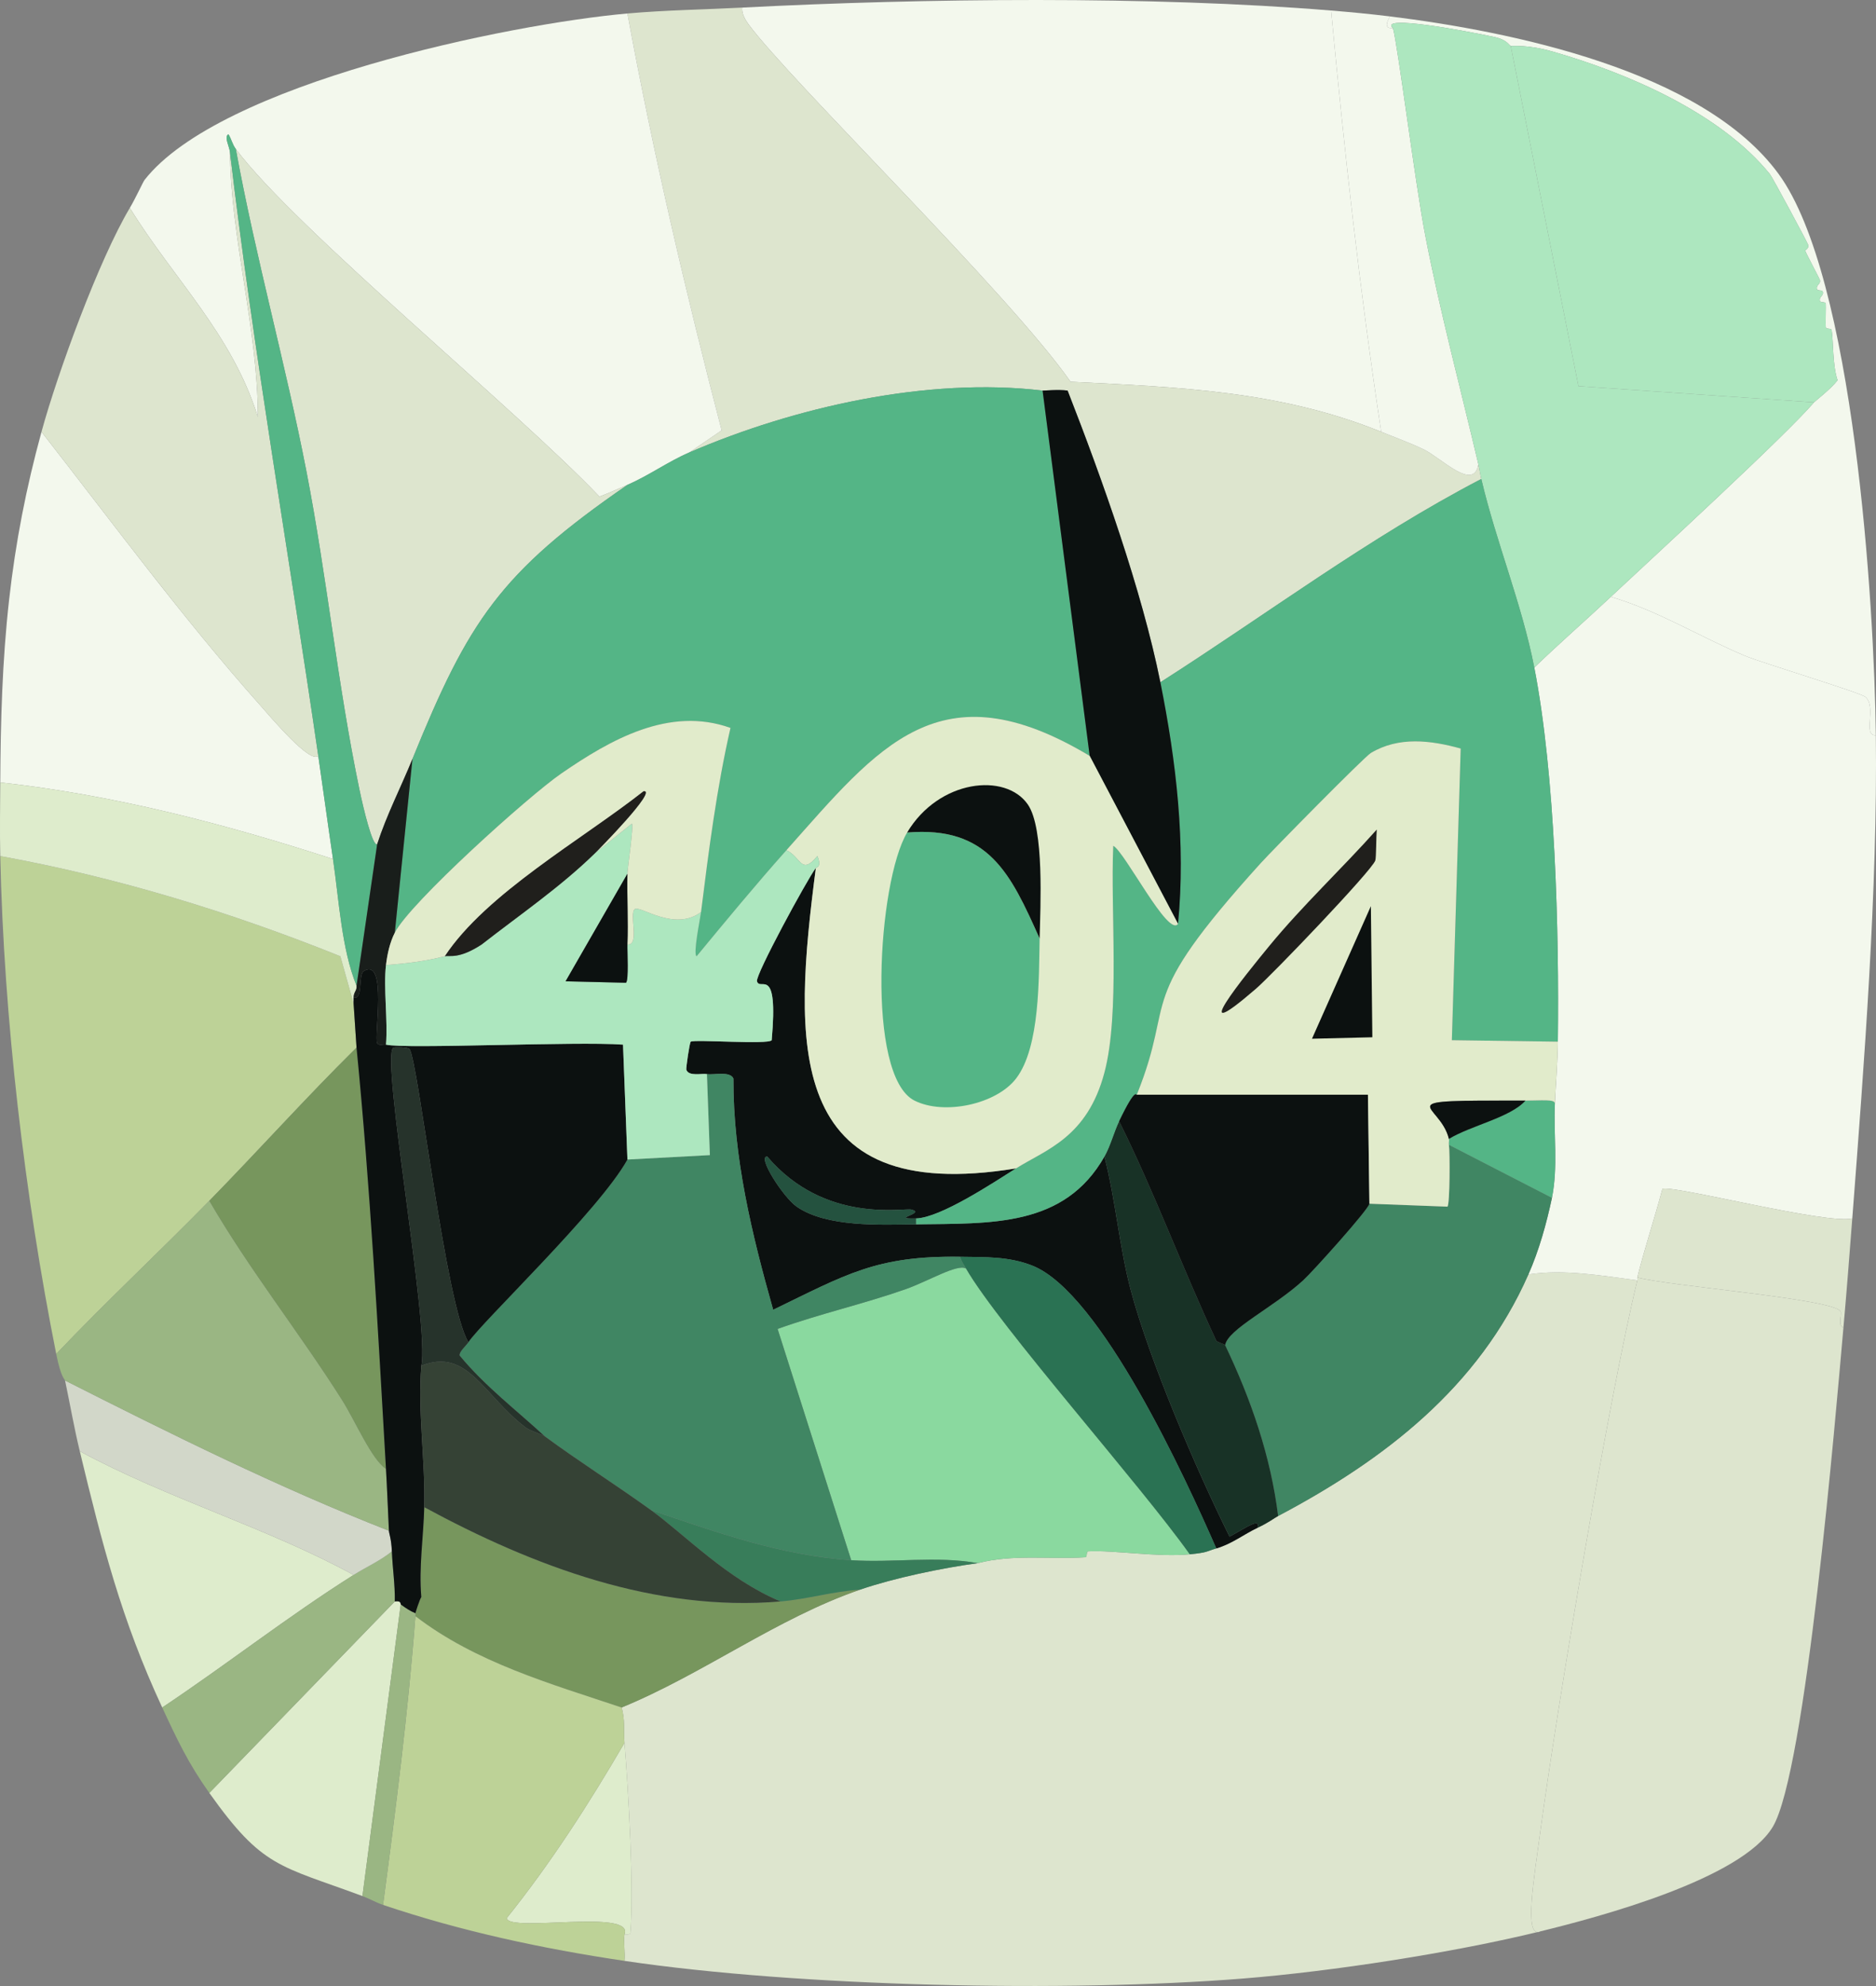 <?xml version="1.0" encoding="UTF-8"?><svg id="uuid-3487e2bf-de95-427a-b08f-c4aabb99b396" xmlns="http://www.w3.org/2000/svg" viewBox="0 0 318.528 337"><rect x="0" y="0" width="318.528" height="337" fill="#808080" stroke="none"/><defs><style>.uuid-9124bc9f-b5d6-4f02-94ba-eab16fa9c56d{fill:#387d5a;}.uuid-9124bc9f-b5d6-4f02-94ba-eab16fa9c56d,.uuid-5e081f04-080d-474e-873f-a761c843ad29,.uuid-5d5d39b2-47e6-40e7-8e66-4a2a451f5ca8,.uuid-79ce8d43-baad-4cf2-aaa6-70abea6ac417,.uuid-bd5306c9-5572-4f16-a452-fb0fb6d91d8e,.uuid-5bc0f9fa-e279-4e59-92d7-7d4e90b0091c,.uuid-2a7e6ac5-090b-4729-9499-18e3dfecd992,.uuid-a5590d80-6d5e-4142-8d39-000051be58bc,.uuid-8bb77632-8532-458d-ba80-e3724bd038af,.uuid-36070d92-f68f-4d09-85e3-aa94ed5c1973,.uuid-c746e53b-af64-414c-acce-bca763a50656,.uuid-2354555d-f0f3-477f-a621-8f40922e0dc6,.uuid-b5466c8f-a795-420a-9991-1b812d5d14fb,.uuid-67849138-0f29-4640-b17b-ea3df8f4c1a1,.uuid-5f7a6cae-1c06-4480-836d-217d6c510e21,.uuid-eeef8d7c-687a-478d-9922-eae8ff059a59,.uuid-a7241ea8-1dd2-458a-b00a-3b119b096553,.uuid-1ac3d748-6497-4810-928d-3323639bae27,.uuid-e4a39881-8ea4-43b5-af32-e81a0215eb04,.uuid-27dbfb8e-69dc-48f7-9e30-a12b8ba35abe,.uuid-548cb1c9-025b-4bc6-ba99-95f8d5c15e44{stroke-width:0px;}.uuid-5e081f04-080d-474e-873f-a761c843ad29{fill:#77965d;}.uuid-5d5d39b2-47e6-40e7-8e66-4a2a451f5ca8{fill:#e1ebcb;}.uuid-79ce8d43-baad-4cf2-aaa6-70abea6ac417{fill:#183226;}.uuid-bd5306c9-5572-4f16-a452-fb0fb6d91d8e{fill:#26332b;}.uuid-5bc0f9fa-e279-4e59-92d7-7d4e90b0091c{fill:#354235;}.uuid-2a7e6ac5-090b-4729-9499-18e3dfecd992{fill:#bdd297;}.uuid-a5590d80-6d5e-4142-8d39-000051be58bc{fill:#ade7bf;}.uuid-8bb77632-8532-458d-ba80-e3724bd038af{fill:#0c1110;}.uuid-36070d92-f68f-4d09-85e3-aa94ed5c1973{fill:#201f1c;}.uuid-c746e53b-af64-414c-acce-bca763a50656{fill:#9ab683;}.uuid-2354555d-f0f3-477f-a621-8f40922e0dc6{fill:#dde5ce;}.uuid-b5466c8f-a795-420a-9991-1b812d5d14fb{fill:#191e1b;}.uuid-67849138-0f29-4640-b17b-ea3df8f4c1a1{fill:#deeccc;}.uuid-5f7a6cae-1c06-4480-836d-217d6c510e21{fill:#f3f8ed;}.uuid-eeef8d7c-687a-478d-9922-eae8ff059a59{fill:#8ad99f;}.uuid-a7241ea8-1dd2-458a-b00a-3b119b096553{fill:#2a7253;}.uuid-1ac3d748-6497-4810-928d-3323639bae27{fill:#54b586;}.uuid-e4a39881-8ea4-43b5-af32-e81a0215eb04{fill:#d2d7c9;}.uuid-27dbfb8e-69dc-48f7-9e30-a12b8ba35abe{fill:#408663;}.uuid-548cb1c9-025b-4bc6-ba99-95f8d5c15e44{fill:#24523f;}</style></defs><g id="uuid-078ad91a-498e-4a1b-9369-9c3dcf6e82a9"><path class="uuid-2354555d-f0f3-477f-a621-8f40922e0dc6" d="M278.006,217.257c-4.78,19.563-13.659,72.568-16.498,93.736-.971,7.241-2.861,18.123,0,16.748-14.777,3.615-35.339,6.792-50.493,7.999-29.861,2.378-75.333,1.4-104.985-3.0.124-1.465-.175-3.055,0-4.499.006-.051.962.165 1-.25.64-6.954-.337-24.4-1-32.245-.169-2.003.127-4.017-.5-5.999,13.767-5.637,26.409-15.152,40.494-19.997,5.753-1.979,13.913-3.68,19.997-4.499,6.013-1.563,12.185-.615,18.247-1.0.386-.025.114-.976.5-1,4.093-.25,11.877,1.025,17.248.5,3.141-.307,2.809-.512,4.499-1,2.649-.765,4.6-2.361,6.999-3.499,2.079-.987,2.73-1.593,3.499-2,17.975-9.501,34.03-21.793,42.494-40.994,6.054-.932,12.441.22,18.497 1Z"/><path class="uuid-5f7a6cae-1c06-4480-836d-217d6c510e21" d="M318.5,124.77c.307,26.29-1.98,55.601-3.999,81.988-4.203,1.1-30.817-5.805-32.245-4.999-1.326,5.013-2.998,9.968-4.249,14.998-.039.157.038.343,0,.5-6.056-.78-12.444-1.932-18.497-1,1.823-4.135,3.058-8.585,3.999-12.998,1.062-5.275.259-10.685.5-15.998.16-3.528.456-6.937.5-10.498.23-18.785-.438-45.242-3.999-63.491,4.247-4.092,8.691-7.973,12.998-11.998,7.99,2.343,15.132,6.801,22.747,9.999,2.883,1.211,19.694,6.272,20.497,6.999,1.941,1.757-.56,6.609,1.75,6.499Z"/><path class="uuid-5f7a6cae-1c06-4480-836d-217d6c510e21" d="M226.014,1.788c2.27,24.128,4.867,47.579,8.499,71.49-17.138-6.966-34.431-7.586-52.742-8.499-10.462-14.962-47.803-51.242-54.742-60.741-.498-.682-1.151-1.821-1-2.75,30.597-1.589,69.644-2.012,99.986.5Z"/><path class="uuid-2354555d-f0f3-477f-a621-8f40922e0dc6" d="M126.028,1.288c-.151.928.501,2.067 1,2.75,6.939,9.499,44.28,45.779,54.742,60.741,18.311.913,35.605,1.533,52.742,8.499,2.37.963,4.964,1.887,7.249,3,2.963,1.442,8.502,7.183,9.249,2.5.187.797.308,1.684.5,2.5-19.092,9.929-36.377,22.946-54.492,34.495-3.135-15.599-9.919-34.583-15.748-49.493-1.561-.221-4.038.025-4.249,0-19.494-2.338-42.163,2.803-59.991,10.498l5.499-3.749c-6.081-23.398-11.623-46.958-15.998-70.74,6.424-.572,13.045-.665,19.497-1Z"/><path class="uuid-5f7a6cae-1c06-4480-836d-217d6c510e21" d="M106.531,2.288c4.375,23.781,9.917,47.342,15.998,70.74l-5.499,3.749c-3.636,1.57-6.886,3.938-10.498,5.499-1.564.676-3.16,1.386-4.749,2-13.917-14.629-51.688-45.512-61.741-58.991-.603-.808-.738-1.666-1.25-2.5-.791.383.132,2.003.25,3.0.155,14.883,4.722,29.894,4.749,44.993-4.392-14.097-14.238-23.339-21.747-35.495.959-1.608,2.245-4.425,2.5-4.749C37.358,14.169,86.265,4.094,106.531,2.288Z"/><path class="uuid-5f7a6cae-1c06-4480-836d-217d6c510e21" d="M54.039,128.27c.848,5.831,1.637,11.666,2.5,17.497-18.453-5.991-37.163-10.852-56.492-12.998.058-10.439.333-20.604,1.5-30.996,1.101-9.808,2.894-18.983,5.499-28.496,12.136,15.521,23.893,31.507,36.995,46.243,2.029,2.282,8.59,10.111,9.999,8.749Z"/><path class="uuid-2354555d-f0f3-477f-a621-8f40922e0dc6" d="M54.039,128.27c-1.408,1.363-7.97-6.467-9.999-8.749-13.102-14.736-24.858-30.723-36.995-46.243,2.758-10.072,9.78-29.246,14.998-37.995,7.509,12.156,17.355,21.398,21.747,35.495-.027-15.1-4.594-30.111-4.749-44.993,4.045,34.23,10.038,68.368,14.998,102.485Z"/><path class="uuid-5f7a6cae-1c06-4480-836d-217d6c510e21" d="M318.5,124.77c-2.31.11.192-4.742-1.75-6.499-.803-.727-17.614-5.788-20.497-6.999-7.614-3.198-14.757-7.655-22.747-9.999,7.959-7.437,29.538-27.235,34.495-32.995.179-.208,2.895-2.294,3.999-3.749-.864-2.495-.702-6.659-1-8.499-.065-.403-.932-.097-1-.5-.054-.322.042-3.804,0-3.999-.089-.413-.905-.086-1-.5-.158-.691.671-.824.5-1.5-.105-.414-.889-.084-1-.5-.18-.673.688-.837.5-1.5-.096-.337-2.253-4.34-2.5-4.999-.02-.054.722-.428.5-1-.247-.636-6.068-11.469-6.499-11.998-8.456-10.392-24.116-17.107-36.745-20.747-4.472-1.289-6.893-.915-7.249-1-.3-.072-.557-1.024-2.75-1.5-4.802-1.043-19.827-3.852-17.248-1.5-.039-.137-1.936.459-.5-2,20.34,2.516,53.106,9.1,65.99,26.746,12.792,17.52,16.237,72.921,16.498,95.236Z"/><path class="uuid-5f7a6cae-1c06-4480-836d-217d6c510e21" d="M236.012,2.788c-1.437,2.459.461,1.863.5,2.0.846,3.006,3.747,26.203,5.499,35.245,2.519,13,5.976,25.857,8.999,38.744-.747,4.684-6.286-1.057-9.249-2.5-2.285-1.112-4.879-2.036-7.249-3-3.631-23.91-6.229-47.362-8.499-71.49,3.417.283,6.589.578,9.999 1Z"/><path class="uuid-2354555d-f0f3-477f-a621-8f40922e0dc6" d="M313.001,225.255c-1.329,14.981-6.393,75.401-11.998,84.738-5.335,8.886-29.494,15.301-39.494,17.747-2.861,1.375-.971-9.507,0-16.748,2.838-21.168,11.718-74.174,16.498-93.736.038-.157-.039-.343,0-.5,4.79,1.416,32.993,3.599,34.495,5.749.293.419-.541,2.595.5,2.75Z"/><path class="uuid-2354555d-f0f3-477f-a621-8f40922e0dc6" d="M314.501,206.758c-.472,6.166-.953,12.337-1.5,18.497-1.041-.155-.207-2.33-.5-2.75-1.502-2.15-29.705-4.333-34.495-5.749,1.251-5.03,2.923-9.985,4.249-14.998,1.428-.806,28.043,6.099,32.245,4.999Z"/><path class="uuid-5e081f04-080d-474e-873f-a761c843ad29" d="M132.527,271.749c4.589-.389,8.91-1.717,13.498-2-14.085,4.845-26.727,14.36-40.494,19.997-12.027-4.029-24.762-7.629-34.995-15.498.013-.166-.012-.334,0-.5.011-.146.718-2.344 1-2.75-.44-5.089.372-10.196.5-15.248,18.486,10.013,39.188,17.802,60.491,15.998Z"/><path class="uuid-67849138-0f29-4640-b17b-ea3df8f4c1a1" d="M106.031,328.241c1.728-4.409-19.651-.264-19.997-2.75,7.498-9.351,13.969-19.408,19.997-29.746.663,7.845,1.64,25.291 1,32.245-.038.415-.994.199-1.0.25Z"/><path class="uuid-2a7e6ac5-090b-4729-9499-18e3dfecd992" d="M60.038,170.263l.5,7.499c-8.555,8.446-16.596,17.406-24.996,25.996-8.557,8.749-17.559,17.116-25.996,25.996C4.162,202.732.655,172.798.046,145.267c19.821,3.602,39.06,9.491,57.742,16.998l2.25,7.999Z"/><path class="uuid-67849138-0f29-4640-b17b-ea3df8f4c1a1" d="M60.038,267.249c-11.134,7.018-21.546,15.202-32.495,22.497-6.957-14.976-10.164-27.619-13.998-43.494,14.946,8.098,31.8,12.967,46.493,20.997Z"/><path class="uuid-67849138-0f29-4640-b17b-ea3df8f4c1a1" d="M56.538,145.767c1.02,6.895,1.445,15.241,3.999,21.497.095.844-.479,1.018-.5,2-.007.333.003.667,0,1l-2.25-7.999c-18.681-7.507-37.921-13.396-57.742-16.998-.092-4.155-.023-8.341,0-12.498,19.329,2.146,38.039,7.007,56.492,12.998Z"/><path class="uuid-67849138-0f29-4640-b17b-ea3df8f4c1a1" d="M68.037,272.249l-6.499,49.493c-14.153-5.24-16.937-4.762-25.996-17.497q15.748-16.248,31.495-32.495c1.159-.184.955.467 1.0.5Z"/><path class="uuid-c746e53b-af64-414c-acce-bca763a50656" d="M67.037,271.749q-15.748,16.248-31.495,32.495c-3.56-5.004-5.46-9.033-7.999-14.498,10.949-7.295,21.361-15.479,32.495-22.497,2.13-1.343,4.51-2.39,6.499-3.999.115,2.856.55,5.64.5,8.499Z"/><path class="uuid-e4a39881-8ea4-43b5-af32-e81a0215eb04" d="M66.037,259.75c.025.516.412,1.327.5,3.499-1.989,1.609-4.369,2.657-6.499,3.999-14.693-8.03-31.548-12.899-46.493-20.997-.981-4.061-1.645-7.945-2.5-11.998,18.045,9.114,36.152,18.124,54.992,25.496Z"/><path class="uuid-2a7e6ac5-090b-4729-9499-18e3dfecd992" d="M105.531,289.746c.627,1.982.331,3.997.5,5.999-6.028,10.338-12.499,20.395-19.997,29.746.346,2.485,21.725-1.66,19.997,2.75-.175,1.445.124,3.034,0,4.499-13.879-2.059-27.712-5.02-40.994-9.499,2.155-16.238,4.254-32.666,5.499-48.993,10.233,7.869,22.968,11.469,34.995,15.498Z"/><path class="uuid-c746e53b-af64-414c-acce-bca763a50656" d="M70.536,273.748c-.012.166.013.334,0,.5-1.245,16.327-3.344,32.755-5.499,48.993-1.2-.405-2.332-1.068-3.499-1.5l6.499-49.493c.778.576,1.594,1.131,2.5,1.5Z"/><path class="uuid-2354555d-f0f3-477f-a621-8f40922e0dc6" d="M106.531,82.276c-21.689,14.924-26.995,23.157-36.495,46.493-1.978,4.858-4.384,9.5-5.999,14.498-.785.383-2.319-5.989-3-9.249-3.723-17.829-5.528-36.124-8.999-53.992-3.563-18.344-8.64-36.356-11.998-54.742,10.053,13.479,47.824,44.362,61.741,58.991,1.589-.613,3.185-1.324,4.749-2Z"/><path class="uuid-1ac3d748-6497-4810-928d-3323639bae27" d="M40.041,25.284c3.358,18.386,8.435,36.398,11.998,54.742,3.471,17.868,5.276,36.163,8.999,53.992.681,3.26,2.214,9.632,3,9.249l-3.499,23.997c-2.554-6.256-2.979-14.602-3.999-21.497-.863-5.831-1.652-11.666-2.5-17.497-4.96-34.117-10.952-68.255-14.998-102.485-.118-.997-1.041-2.616-.25-3.0.512.833.647,1.691,1.25,2.5Z"/><path class="uuid-a5590d80-6d5e-4142-8d39-000051be58bc" d="M256.509,7.787q5.749,28.871,11.498,57.742,19.997,1.375,39.994,2.75c-4.957,5.76-26.537,25.558-34.495,32.995-4.307,4.025-8.751,7.906-12.998,11.998-2.098-10.75-6.478-21.293-8.999-31.995-.192-.816-.313-1.702-.5-2.5-3.023-12.887-6.48-25.744-8.999-38.744-1.752-9.042-4.653-32.239-5.499-35.245-2.579-2.353,12.445.457,17.248,1.5,2.193.476,2.449,1.428,2.75,1.5Z"/><path class="uuid-a5590d80-6d5e-4142-8d39-000051be58bc" d="M308.002,68.278q-19.997-1.375-39.994-2.75-5.749-28.871-11.498-57.742c.356.085,2.777-.289,7.249 1,12.629,3.64,28.289,10.355,36.745,20.747.431.529,6.252,11.362,6.499,11.998.222.572-.52.945-.5 1.0.246.66,2.404,4.662,2.5,4.999.188.663-.68.827-.5,1.5.111.416.895.086 1.0.5.171.676-.658.809-.5,1.5.095.414.911.087 1.0.5.042.195-.054,3.678,0,3.999.068.403.935.097 1.0.5.298,1.839.136,6.004 1,8.499-1.104,1.456-3.821,3.542-3.999,3.749Z"/><path class="uuid-c746e53b-af64-414c-acce-bca763a50656" d="M65.537,249.252c.201,3.485.331,7.008.5,10.498-18.84-7.372-36.947-16.383-54.992-25.496-.049-.232-.687-.419-1.5-4.499,8.437-8.88,17.439-17.247,25.996-25.996,6.789,11.692,15.285,22.352,22.497,33.745,2.341,3.697,5.032,10.116,7.499,11.748Z"/><path class="uuid-5e081f04-080d-474e-873f-a761c843ad29" d="M65.537,249.252c-2.467-1.632-5.158-8.051-7.499-11.748-7.212-11.393-15.707-22.053-22.497-33.745,8.401-8.59,16.441-17.55,24.996-25.996,2.327,23.762,3.628,47.661,4.999,71.49Z"/><path class="uuid-eeef8d7c-687a-478d-9922-eae8ff059a59" d="M164.023,215.257c5.756,9.924,29.472,36.504,37.995,48.493-5.371.525-13.154-.75-17.248-.5-.386.024-.114.975-.5 1-6.063.385-12.235-.563-18.247 1-7.085-1.268-14.391-.023-21.497-.5q-6.249-19.622-12.498-39.244c7.132-2.564,14.605-4.237,21.747-6.749,3.815-1.342,8.804-4.365,10.249-3.499Z"/><path class="uuid-27dbfb8e-69dc-48f7-9e30-a12b8ba35abe" d="M263.508,203.259c-.941,4.414-2.177,8.863-3.999,12.998-8.464,19.201-24.519,31.493-42.494,40.994-1.265-10.16-4.594-19.78-8.999-28.996.449-2.7,8.229-6.408,13.248-10.998,1.62-1.482,10.973-11.874,11.248-12.998q6.624.25,13.248.5c.428-.304.438-9.379.25-10.498q8.749,4.499,17.497,8.999Z"/><path class="uuid-8bb77632-8532-458d-ba80-e3724bd038af" d="M138.526,147.267c-3.847,29.592-5.581,57.479,33.995,50.993-3.815,2.389-12.82,8.396-16.998,8.499-4.615.113,1.756-.852-.75-1.5-1.325-.343-14.74,2.478-24.496-8.999-1.798-.132,2.709,6.912,4.999,8.499,5.072,3.515,14.224,3.083,20.247,3,12.828-.177,25.178.48,31.995-11.498,1.924,7.435,2.523,15.341,4.499,22.747,3.142,11.771,11.005,30.174,16.748,41.744,2.93-1.597,5.263-3.291,4.749-1.5-2.399,1.139-4.349,2.734-6.999,3.499-5.115-11.685-19.601-43.4-31.245-47.993-3.99-1.574-8.07-1.44-12.248-1.5-14.245-.203-19.411,3.034-31.745,8.999-3.609-12.765-6.805-25.893-6.749-39.244-.581-1.31-3.373-.551-4.499-.75-.888-.157-3.095.446-3.499-.75-.077-.228.553-4.611.75-4.749.603-.425,13.188.538,13.748-.25,1.157-13.008-1.972-8.216-2.5-9.999-.308-1.04,8.466-17.199,9.999-19.247Z"/><path class="uuid-79ce8d43-baad-4cf2-aaa6-70abea6ac417" d="M208.016,228.255c4.405,9.215,7.733,18.836,8.999,28.996-.769.407-1.42,1.013-3.499,2.0.514-1.791-1.82-.097-4.749,1.5-5.743-11.57-13.606-29.973-16.748-41.744-1.977-7.406-2.575-15.312-4.499-22.747,1.027-1.804,1.597-4.118,2.5-5.999,6.063,12.184,10.738,24.938,16.498,37.245.103.221,1.423.59,1.5.75Z"/><path class="uuid-a7241ea8-1dd2-458a-b00a-3b119b096553" d="M206.517,262.75c-1.691.488-1.359.693-4.499 1-8.523-11.989-32.239-38.569-37.995-48.493-.351-.605-.861-1.303-1-2,4.178.059,8.259-.074,12.248,1.5,11.645,4.593,26.131,36.308,31.245,47.993Z"/><path class="uuid-9124bc9f-b5d6-4f02-94ba-eab16fa9c56d" d="M144.526,264.75c7.105.477,14.412-.768,21.497.5-6.084.819-14.244,2.52-19.997,4.499-4.588.283-8.909,1.611-13.498,2-9.04-3.748-16.316-11.397-21.997-15.498,11.266,3.793,22.034,7.696,33.995,8.499Z"/><path class="uuid-1ac3d748-6497-4810-928d-3323639bae27" d="M251.51,81.276c2.521,10.702,6.901,21.246,8.999,31.995,3.561,18.249,4.229,44.706,3.999,63.491l-17.997-.25,1.5-49.493c-5.1-1.406-10.507-2.086-15.248.75-1.138.68-16.679,16.461-18.747,18.747-21.885,24.194-14.105,22.154-20.997,39.244-.107.265-.073-1.6-3,4.499-.902,1.881-1.473,4.195-2.5,5.999-6.817,11.978-19.167,11.321-31.995,11.498v-1c4.178-.102,13.183-6.109,16.998-8.499,5.117-3.205,12.075-5.243,14.998-16.248,2.668-10.045,1.008-27.487,1.5-38.494,2.011,1.09,9.351,15.61,10.998,13.248,1.329-13.652-.303-27.576-3-40.994,18.115-11.549,35.4-24.566,54.492-34.495Z"/><path class="uuid-1ac3d748-6497-4810-928d-3323639bae27" d="M264.008,187.261c-.241,5.313.562,10.722-.5,15.998q-8.749-4.499-17.497-8.999c-.052-.309.069-.711,0-1,3.743-2.278,10.422-3.618,12.998-6.499,2.606.005,5.038-.289,4.999.5Z"/><path class="uuid-1ac3d748-6497-4810-928d-3323639bae27" d="M177.021,66.278l7.999,61.991c-25.507-15.294-35.795-1.628-51.493,15.998-5.217,5.858-10.253,11.946-15.248,17.997-.653-.32.611-6.387.75-7.499,1.306-10.436,2.649-20.979,4.999-31.245-10.408-3.734-20.433,2.025-28.746,7.749-5.528,3.806-25.668,21.92-28.246,26.996l3-29.496c9.5-23.337,14.806-31.569,36.495-46.493,3.612-1.562,6.862-3.929,10.498-5.499,17.828-7.696,40.497-12.837,59.991-10.498Z"/><path class="uuid-8bb77632-8532-458d-ba80-e3724bd038af" d="M197.018,115.771c2.696,13.418,4.328,27.342,3,40.994l-14.998-28.496-7.999-61.991c.211.025,2.689-.221,4.249,0,5.828,14.91,12.613,33.894,15.748,49.493Z"/><path class="uuid-27dbfb8e-69dc-48f7-9e30-a12b8ba35abe" d="M163.023,213.257c.139.697.649,1.395 1,2-1.445-.865-6.433,2.157-10.249,3.499-7.142,2.512-14.615,4.185-21.747,6.749q6.249,19.622,12.498,39.244c-11.961-.803-22.729-4.706-33.995-8.499-5.916-4.27-12.127-8.178-17.997-12.498-4.901-4.515-10.266-8.595-14.498-13.748-.073-.661,1.078-1.601,1.5-2.25,2.195-3.375,22.226-22.378,26.996-30.996l13.998-.75-.5-13.748c1.126.199,3.919-.56,4.499.75-.056,13.352,3.14,26.479,6.749,39.244,12.334-5.965,17.501-9.202,31.745-8.999Z"/><path class="uuid-8bb77632-8532-458d-ba80-e3724bd038af" d="M193.019,185.761h39.244l.25,18.497c-.275,1.124-9.628,11.516-11.248,12.998-5.019,4.59-12.799,8.298-13.248,10.998-.077-.16-1.397-.529-1.5-.75-5.759-12.307-10.435-25.06-16.498-37.245,2.926-6.099,2.893-4.234,3-4.499Z"/><path class="uuid-548cb1c9-025b-4bc6-ba99-95f8d5c15e44" d="M155.524,206.758v1c-6.023.083-15.175.515-20.247-3-2.29-1.587-6.798-8.631-4.999-8.499,9.756,11.477,23.172,8.656,24.496,8.999,2.506.648-3.865,1.613.75,1.5Z"/><path class="uuid-8bb77632-8532-458d-ba80-e3724bd038af" d="M65.537,177.262c3.161.788,32.285-.59,40.244,0l.75,19.497c-4.77,8.617-24.801,27.621-26.996,30.996-3.816-6.011-8.522-47.676-9.999-49.743-.271-.379-2.632-.333-2.75-.25-2.211,1.568,6.21,47.443,4.749,53.992-.634,7.969.701,16.065.5,23.997-.128,5.051-.94,10.159-.5,15.248-.282.405-.989,2.604-1,2.75-.906-.369-1.722-.924-2.5-1.5-.045-.033.159-.684-1-.5.05-2.859-.385-5.643-.5-8.499-.088-2.172-.475-2.984-.5-3.499-.169-3.49-.299-7.013-.5-10.498-1.372-23.829-2.672-47.728-4.999-71.49l-.5-7.499c.003-.333-.007-.667,0-1,1.692.478.717-3.897,1.75-4.499,4.035-2.356,1.697,11.197,2.25,12.248.347.498,1.033.134,1.5.25Z"/><path class="uuid-5bc0f9fa-e279-4e59-92d7-7d4e90b0091c" d="M92.533,243.753c5.87,4.32,12.082,8.228,17.997,12.498,5.681,4.101,12.957,11.75,21.997,15.498-21.304,1.805-42.006-5.985-60.491-15.998.201-7.931-1.134-16.028-.5-23.997,7.896-3.163,10.575,5.111,17.747,10.498.789.593,2.691,1.089,3.25,1.5Z"/><path class="uuid-b5466c8f-a795-420a-9991-1b812d5d14fb" d="M67.037,158.265c-.861,1.696-1.281,3.662-1.5,5.499-.454,3.808.334,9.379,0,13.498-.467-.116-1.152.248-1.5-.25-.553-1.052,1.786-14.604-2.25-12.248-1.032.603-.058,4.977-1.75,4.499.021-.982.595-1.155.5-2l3.499-23.997c1.616-4.998,4.022-9.64,5.999-14.498l-3,29.496Z"/><path class="uuid-5d5d39b2-47e6-40e7-8e66-4a2a451f5ca8" d="M264.508,176.762c-.044,3.561-.34,6.97-.5,10.498.039-.789-2.393-.495-4.999-.5-24.215-.047-14.52.142-12.998,6.499.069.289-.052.69,0,1.0.188,1.119.178,10.195-.25,10.498q-6.624-.25-13.248-.5l-.25-18.497h-39.244c6.892-17.09-.889-15.05,20.997-39.244,2.068-2.286,17.61-18.067,18.747-18.747,4.741-2.835,10.148-2.156,15.248-.75l-1.5,49.493,17.997.25Z"/><path class="uuid-36070d92-f68f-4d09-85e3-aa94ed5c1973" d="M233.763,140.768c-.108,1.206-.082,4.764-.25,5.249-.605,1.751-17.485,19.36-20.247,21.747-12.341,10.665-1.885-2.223,2.25-7.249,5.657-6.877,12.317-13.099,18.247-19.747Z"/><path class="uuid-8bb77632-8532-458d-ba80-e3724bd038af" d="M232.763,153.766q.125,11.123.25,22.247l-10.249.25q4.999-11.248,9.999-22.497Z"/><path class="uuid-8bb77632-8532-458d-ba80-e3724bd038af" d="M259.009,186.761c-2.576,2.881-9.255,4.221-12.998,6.499-1.522-6.357-11.216-6.546,12.998-6.499Z"/><path class="uuid-bd5306c9-5572-4f16-a452-fb0fb6d91d8e" d="M79.535,227.755c-.422.649-1.573,1.588-1.5,2.25,4.232,5.153,9.597,9.233,14.498,13.748-.558-.411-2.46-.907-3.25-1.5-7.172-5.387-9.852-13.661-17.747-10.498,1.461-6.549-6.96-52.425-4.749-53.992.118-.083,2.479-.129,2.75.25,1.476,2.067,6.183,43.732,9.999,49.743Z"/><path class="uuid-5d5d39b2-47e6-40e7-8e66-4a2a451f5ca8" d="M185.02,128.27l14.998,28.496c-1.647,2.362-8.987-12.158-10.998-13.248-.492,11.007,1.168,28.449-1.5,38.494-2.922,11.004-9.881,13.043-14.998,16.248-39.576,6.486-37.842-21.401-33.995-50.993.013-.1,1.077-.038.25-2-2.778,3.368-2.716.197-5.249-1,15.697-17.626,25.986-31.292,51.493-15.998Z"/><path class="uuid-1ac3d748-6497-4810-928d-3323639bae27" d="M176.521,159.265c-.147,6.545.106,18.404-3.999,23.747-3.38,4.398-12.238,6.266-17.248,3.749-8.303-4.171-6.252-37.122-1.25-45.493,13.818-1.137,17.555,6.938,22.497,17.997Z"/><path class="uuid-8bb77632-8532-458d-ba80-e3724bd038af" d="M176.521,159.265c-4.942-11.059-8.679-19.134-22.497-17.997,5.383-9.01,16.727-10.22,20.497-4.749,2.817,4.087,2.123,17.245,2,22.747Z"/><path class="uuid-a5590d80-6d5e-4142-8d39-000051be58bc" d="M106.531,148.267q-5.249,9.124-10.498,18.247l10.249.25c.506-.359.208-5.44.25-6.499,2.144.222.244-5.187,1.25-5.999.863-.697,6.706,3.912,11.248.5-.139,1.112-1.402,7.179-.75,7.499,4.995-6.052,10.031-12.139,15.248-17.997,2.533,1.197,2.471,4.367,5.249 1.0.827,1.962-.237,1.9-.25,2-1.533,2.048-10.306,18.207-9.999,19.247.527,1.782,3.657-3.01,2.5,9.999-.56.788-13.145-.175-13.748.25-.197.139-.827,4.522-.75,4.749.404,1.196,2.611.593,3.499.75l.5,13.748-13.998.75-.75-19.497c-7.959-.59-37.084.788-40.244,0,.334-4.119-.454-9.69,0-13.498,3.314-.246,6.785-.669,9.999-1.5.78-.202,2.328.565,6.249-2,6.475-5.054,13.348-9.737,19.247-15.498q3.125-2.5,6.249-4.999c.375.203-.729,7.535-.75,8.499Z"/><path class="uuid-5d5d39b2-47e6-40e7-8e66-4a2a451f5ca8" d="M119.029,154.766c-4.543,3.412-10.385-1.197-11.248-.5-1.006.812.895,6.221-1.25,5.999.159-3.985-.086-8.007,0-11.998.021-.964,1.125-8.296.75-8.499q-3.125,2.5-6.249,4.999c.538-.525,10.679-10.794,8.249-10.498-10.404,8.183-26.696,17.334-33.745,27.996-3.213.831-6.685,1.254-9.999,1.5.219-1.837.638-3.803,1.5-5.499,2.578-5.076,22.718-23.19,28.246-26.996,8.313-5.724,18.338-11.483,28.746-7.749-2.35,10.267-3.693,20.81-4.999,31.245Z"/><path class="uuid-36070d92-f68f-4d09-85e3-aa94ed5c1973" d="M101.032,144.767c-5.899,5.76-12.772,10.444-19.247,15.498-3.921,2.565-5.469,1.798-6.249,2,7.049-10.662,23.341-19.813,33.745-27.996,2.43-.295-7.711,9.973-8.249,10.498Z"/><path class="uuid-8bb77632-8532-458d-ba80-e3724bd038af" d="M106.531,160.265c-.042,1.059.256,6.14-.25,6.499l-10.249-.25q5.249-9.124,10.498-18.247c-.086,3.991.159,8.013,0,11.998Z"/></g></svg>